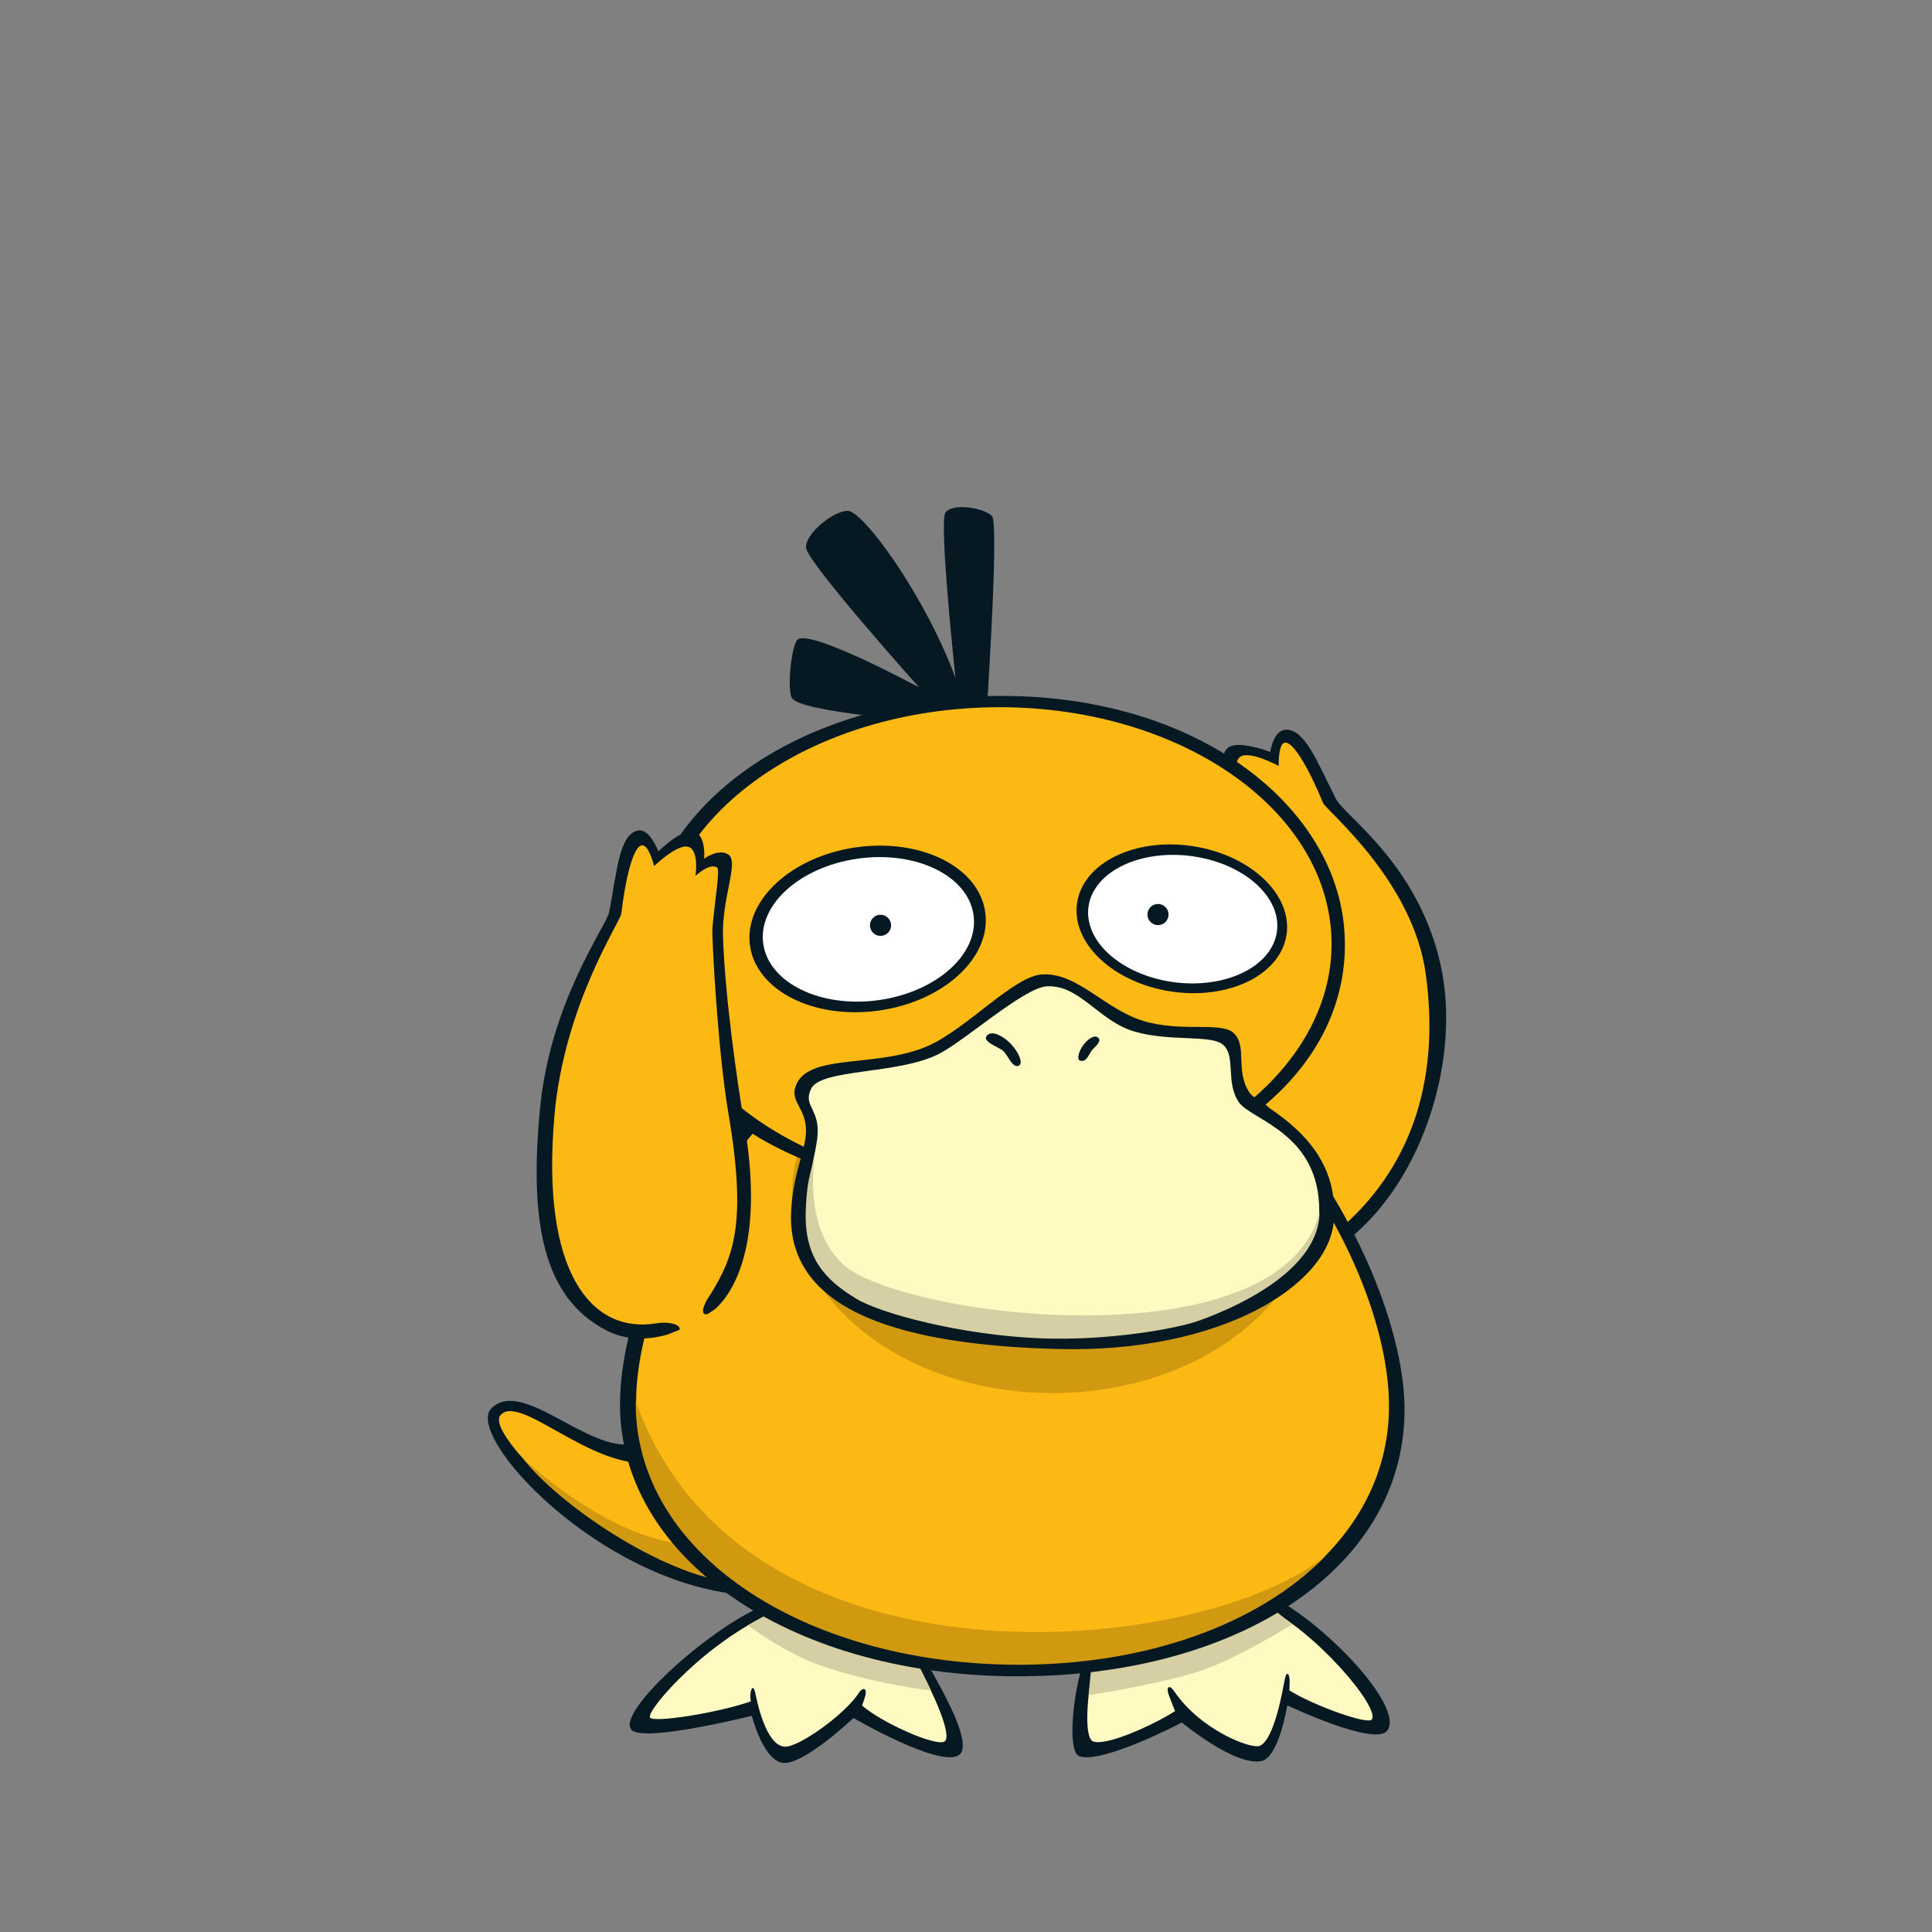 <svg width="800" height="800" viewBox="0 0 800 800" fill="none" xmlns="http://www.w3.org/2000/svg">
<rect x="0" y="0" width="800" height="800" fill="#808080" stroke="none"/>
<g clip-path="url(#clip0_42_63243)">
<path d="M386.045 298.917C386.045 298.917 330.71 295.007 327.819 288.895C325.88 284.804 327.769 267.257 330.201 264.908C335.179 260.094 380.591 284.64 380.591 284.64C380.591 284.64 333.93 232.591 333.75 226.692C333.569 220.794 345.185 211.511 351.001 211.511C357.507 211.511 383.137 246.884 395.64 280.664C395.64 280.664 388.691 215.964 391.5 212.234C394.655 208.061 407.65 210.361 410.772 213.696C413.779 216.9 408.505 295.549 408.505 295.549L386.062 298.901L386.045 298.917Z" fill="#061922"/>
<path d="M522.281 729.228C511.256 731.397 489.405 713.258 489.405 713.258C489.405 713.258 456.151 730.69 446.868 727.174C442.219 725.416 443.96 704.288 447.772 691.078C447.772 691.078 530.397 663.098 530.2 663.082C551.558 675.371 581.608 707.492 574.363 716.692C569.171 723.264 533.026 706.161 533.026 706.161C533.026 706.161 529.592 727.799 522.297 729.228H522.281Z" fill="#061922"/>
<path d="M521.344 722.986C517.746 724.103 497.225 716.496 486.25 700.378C484.131 697.257 482.603 698.423 484.131 702.317C485.429 705.669 486.562 708.544 486.562 708.544C478.594 713.703 458.32 723.232 452.619 721.08C448.446 719.503 450.286 698.423 453.72 686.544L522.642 664.939C543.853 674.321 571.997 707.427 567.955 712.06C566.115 714.163 543.672 706.145 533.896 699.935C533.896 699.935 533.995 698.538 534.028 696.435C534.061 693.494 532.878 691.145 531.991 695.433C531.333 698.604 527.735 721.014 521.344 723.002V722.986Z" fill="#FFFAC2"/>
<path d="M495.089 692.525C477.444 697.93 450.746 701.906 450.746 701.906C450.778 701.874 451.731 691.851 451.731 691.851L525.336 664.857L535.145 672.629C535.145 672.629 510.763 687.728 495.106 692.541L495.089 692.525Z" fill="#D5CFA3"/>
<path d="M324.451 729.984C333.109 730.641 353.4 711.385 353.4 711.385C353.4 711.385 387.672 731.364 396.593 727.026C403.592 723.625 391.319 701.544 383.696 688.417L314.642 665.596C292.741 675.174 255.232 709.019 261.443 716.232C266.207 721.785 311.323 710.465 311.323 710.465C311.323 710.465 316.055 729.359 324.451 730V729.984Z" fill="#061922"/>
<path d="M324.549 723.248C330.234 724.102 350.36 709.463 355.585 701.019C356.998 698.751 359.166 698.62 358.312 702.07C357.901 703.729 356.965 706.227 356.965 706.227C365.229 713.407 387.508 723.33 391.089 721.112C394.901 718.746 384.682 696.533 376.795 684.31L323.087 666.385C293.53 678.198 267.571 708.149 269.132 711.172C270.298 713.472 296.701 709.431 310.929 704.502C310.929 704.502 310.617 703.22 310.715 701.807C310.978 698.423 312.128 697.979 312.736 700.986C313.525 704.83 317.041 722.114 324.533 723.232L324.549 723.248Z" fill="#FFFAC2"/>
<path d="M340.009 689.715C361.779 697.256 385.585 700.05 385.585 700.05C385.553 700.017 379.868 688.384 379.868 688.384L317.895 668.373L309.68 672.957C309.68 672.957 324.516 684.343 340.009 689.732V689.715Z" fill="#D5CFA3"/>
<path d="M275.605 629.351C262.987 610.407 262.428 597.855 262.428 597.855C243.419 601.634 216.212 570.302 203.429 583.2C192.29 594.421 247.559 655.178 307.61 660.403C307.61 660.403 288.207 648.278 275.589 629.351H275.605Z" fill="#061922"/>
<path d="M270.101 605.626C244.865 608.764 215.259 576.742 207.225 585.992C199.897 594.421 259.126 650.479 304.439 655.424L270.101 605.626Z" fill="#FDB913"/>
<path d="M293.448 639.488C293.448 639.488 263.398 645.863 216.524 603.885C230.571 622.105 272.779 651.974 304.455 655.425L293.464 639.488H293.448Z" fill="#D09910"/>
<path d="M558.508 513.112C589.675 488.155 605.021 437.519 596.494 399.369C587.178 357.671 556.75 337.939 553.119 330.71C545.315 315.134 540.123 301.58 532.155 302.188C527.259 302.566 525.961 311.339 525.961 311.339C525.961 311.339 512.981 306.41 508.726 309.45C504.471 312.489 508.2 318.634 508.2 318.634C508.2 318.634 500.692 315.414 497.242 318.831C493.216 322.823 511.404 339.845 519.29 375.908C527.16 411.971 500.725 442.842 500.725 442.842L558.492 513.096L558.508 513.112Z" fill="#061922"/>
<path d="M556.29 507.625C585.617 481.387 596.083 445.34 590.398 403.461C585.108 364.473 549.16 335.704 547.829 332.435C542.769 320.063 535.441 306.18 531.728 307.61C529.198 308.595 529.493 317.155 529.493 317.155C529.493 317.155 517.401 310.633 513.557 313.376C509.728 316.12 514.066 325.649 514.066 325.649C514.066 325.649 506.672 321.838 504.454 324.844C502.729 327.194 519.438 346.417 526.536 378.931C533.634 411.445 507.527 447.656 507.527 447.656L556.274 507.608L556.29 507.625Z" fill="#FDB913"/>
<path d="M418.724 694.118C325.042 693.083 256.119 643.843 256.727 580.721C257.368 513.885 329.807 402.245 420.416 403.247C512.604 404.266 582.183 523.693 581.592 584.516C580.951 651.352 509.334 695.104 418.708 694.102L418.724 694.118Z" fill="#061922"/>
<path d="M419.299 688.976C333.208 688.023 262.774 643.235 263.398 579.735C264.006 516.25 334.834 410.197 420.926 411.133C507.018 412.086 575.759 519.668 575.151 583.152C574.527 646.636 505.391 689.912 419.316 688.959L419.299 688.976Z" fill="#FDB913"/>
<path d="M327.884 495.336C327.884 540.353 376.204 576.844 435.795 576.844C495.385 576.844 543.705 540.353 543.705 495.336C543.705 494.169 543.656 493.003 543.59 491.836C520.03 455.56 485.034 423.752 444.7 414.124C441.759 413.943 438.785 413.828 435.778 413.828C376.171 413.828 327.868 450.318 327.868 495.336H327.884Z" fill="#D09910"/>
<path d="M263.234 580.08C262.609 643.564 333.06 688.368 419.135 689.321C473.452 689.913 521.032 672.908 548.897 644.32C495.927 686.692 306.756 703.861 263.234 580.096V580.08Z" fill="#D09910"/>
<path d="M421.435 493.74C503.994 489.156 561.86 442.611 556.553 383.891C551.739 330.494 489.881 283.637 402.262 288.5C319.702 293.084 260.786 342.817 266.076 401.536C271.366 460.273 338.876 498.324 421.419 493.74H421.435Z" fill="#061922"/>
<path d="M420.778 491.227C497.669 486.955 556.011 439.161 551.082 384.466C546.153 329.772 479.826 288.878 402.919 293.15C326.028 297.422 267.686 345.216 272.615 399.91C277.544 454.605 343.887 495.498 420.778 491.227Z" fill="#FDB913"/>
<path d="M223.589 459.205C227.86 414.516 251.125 383.349 252.209 377.796C255.544 360.692 256.366 345.446 264.203 343.885C269.017 342.932 272.615 352.543 272.615 352.543C272.615 352.543 282.67 342.57 287.582 344.361C292.495 346.152 291.558 355.583 291.558 355.583C291.558 355.583 297.144 351.344 301.383 353.71C306.329 356.47 298.853 371.47 299.379 387.752C300.184 412.561 305.178 447.523 308.103 464.676C316.006 510.843 306.049 532.498 296.52 541.731C287.352 548.073 286.169 548.796 276.229 552.673C268.047 554.924 259.192 555.171 250.73 550.702C224.969 537.098 219.087 506.309 223.589 459.205Z" fill="#061922"/>
<path d="M294.45 535.602C290.228 541.32 288.305 548.845 299.198 540.531C299.198 540.531 296.422 545.657 288.075 550.225C279.729 554.792 274.225 554.94 274.225 554.94C287.319 550.734 280.222 546.577 271.711 547.974C244.684 552.394 223.901 526.582 229.569 462.079C233.644 415.748 256.892 381.755 257.286 378.255C258.83 364.98 262.149 349.635 266.109 350.029C268.82 350.292 270.84 358.622 270.84 358.622C270.84 358.622 280.731 349.092 285.167 350.703C289.603 352.313 287.977 362.663 287.977 362.663C287.977 362.663 294.072 356.995 297.013 359.295C298.212 360.232 295.715 374.953 294.992 384.449C294.696 388.359 297.292 435.759 301.58 460.798C309.483 507.048 303.536 520.454 294.45 535.602Z" fill="#FDB913"/>
<path d="M431.391 403.51C446.063 402.458 457.564 418.083 473.649 422.815C489.733 427.563 505.604 422.88 510.846 427.776C516.629 433.165 511.306 443.319 517.401 452.437C521.262 458.204 554.959 470.691 552.331 505.374C550.26 532.729 504.783 560.233 438.637 558.606C376.713 557.094 325.732 544.329 327.572 501.973C328.328 484.607 334.341 475.636 333.701 466.83C333.06 458.023 326.554 455.674 329.938 448.626C335.951 436.123 364.243 442.234 384.715 432.886C400.75 425.558 419.726 404.331 431.359 403.493L431.391 403.51Z" fill="#061922"/>
<path d="M433.462 408.423C446.983 407.601 455.017 422.864 469.821 427.169C484.64 431.473 501.694 428.27 506.541 432.689C511.864 437.569 507.346 448.166 512.981 456.397C518.108 463.889 546.482 469.081 546.268 501.612C546.12 523.332 517.976 538.792 496.059 546.613C487.302 549.734 458.862 555.008 430.291 553.809C397.744 552.445 364.523 543.557 354.418 537.412C342.047 529.887 333.06 520.736 333.931 500.347C334.604 484.673 339.139 474.667 338.547 466.715C337.956 458.763 332.797 457.219 335.853 450.844C339.862 442.465 371.883 444.962 388.625 436.485C399.748 430.866 423.834 409.014 433.445 408.423H433.462Z" fill="#FFFAC2"/>
<path d="M415.34 435.153C413.253 433.313 405.991 431.227 408.932 428.532C410.641 426.971 414.682 428.368 418.231 431.9C421.78 435.433 423.949 440.477 421.78 441.315C419.151 442.35 417.475 437.026 415.34 435.137V435.153Z" fill="#061922"/>
<path d="M452.175 434.858C453.374 433.445 456.677 430.997 454.475 429.502C453.21 428.631 450.663 429.945 448.659 432.623C446.655 435.301 445.751 438.686 447.213 439.179C449.973 440.099 450.926 436.32 452.158 434.874L452.175 434.858Z" fill="#061922"/>
<path d="M349.079 523.496C373.477 545.759 530.233 564.932 546.399 501.957C546.251 523.677 518.107 539.137 496.19 546.958C487.433 550.08 458.993 555.354 430.422 554.154C397.875 552.791 364.654 543.919 354.55 537.757C342.178 530.233 332.78 521.262 333.651 500.889C334.325 485.215 336.559 484.821 337.775 476.195C337.775 476.195 331.351 507.313 349.079 523.496Z" fill="#D5CFA3"/>
<path d="M484.739 410.524C508.677 414.204 530.167 403.738 532.713 387.128C535.276 370.517 517.927 354.071 493.989 350.391C470.05 346.711 448.56 357.177 446.014 373.787C443.451 390.397 460.801 406.844 484.739 410.524Z" fill="#061922"/>
<path d="M485.445 406.614C506.952 409.702 526.306 400.568 528.672 386.208C531.038 371.832 515.511 357.686 494.005 354.581C472.498 351.492 453.144 360.627 450.795 374.986C448.429 389.362 463.955 403.525 485.462 406.614H485.445Z" fill="white"/>
<path d="M479.645 383.069C482.06 382.987 483.95 380.966 483.884 378.551C483.802 376.136 481.781 374.246 479.366 374.312C476.951 374.394 475.061 376.415 475.127 378.83C475.209 381.246 477.23 383.135 479.645 383.069Z" fill="#061922"/>
<path d="M354.386 350.884C381.281 347.007 405.268 358.967 407.963 377.631C410.657 396.279 391.04 414.549 364.145 418.426C337.249 422.304 313.262 410.343 310.568 391.679C307.873 373.031 327.49 354.761 354.386 350.868V350.884Z" fill="#061922"/>
<path d="M355.24 355.533C379.276 352.165 400.701 362.548 403.099 378.715C405.515 394.898 387.968 410.736 363.931 414.121C339.894 417.489 318.47 407.105 316.071 390.939C313.673 374.755 331.203 358.917 355.223 355.549L355.24 355.533Z" fill="white"/>
<path d="M364.999 387.505C367.414 387.291 369.189 385.156 368.959 382.757C368.745 380.358 366.609 378.567 364.21 378.797C361.812 379.011 360.021 381.147 360.251 383.545C360.464 385.961 362.6 387.735 364.999 387.505Z" fill="#061922"/>
</g>
<defs>
<clipPath id="clip0_42_63243">
<rect width="396.827" height="520" fill="white" transform="translate(202 210)"/>
</clipPath>
</defs>
</svg>
